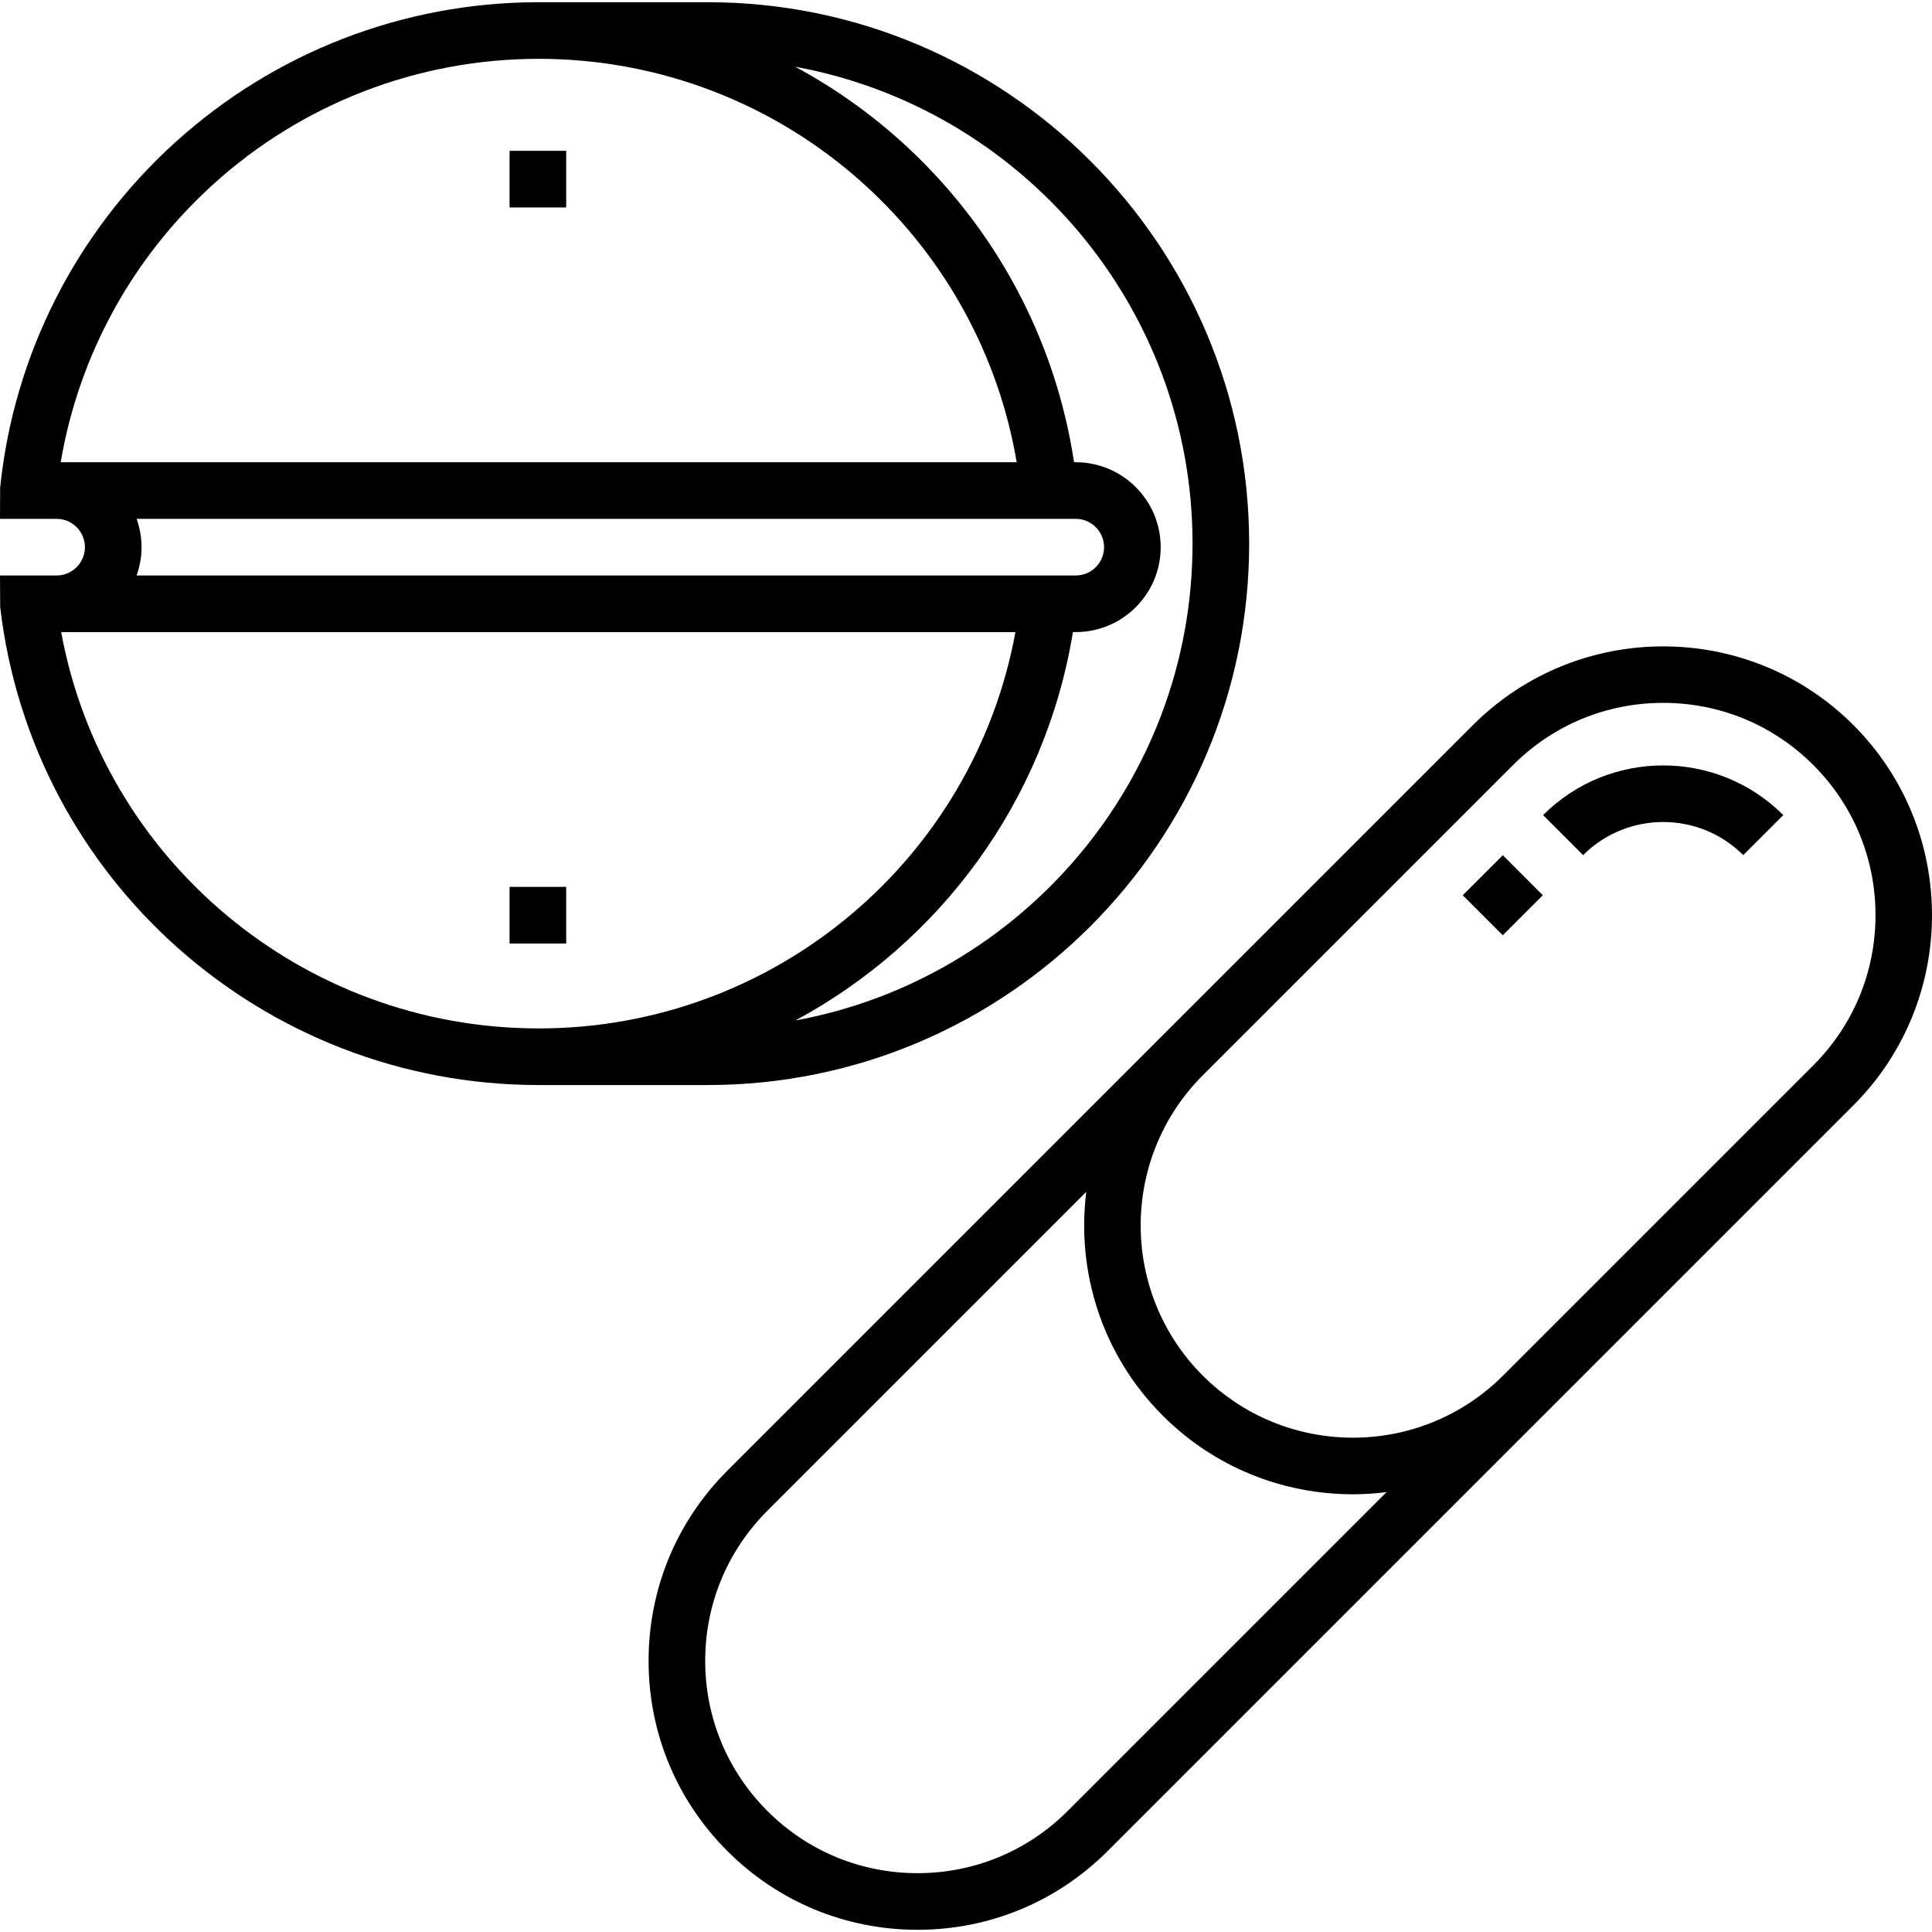 <?xml version="1.0" encoding="iso-8859-1"?>
<!-- Generator: Adobe Illustrator 19.0.0, SVG Export Plug-In . SVG Version: 6.00 Build 0)  -->
<svg version="1.1" id="Capa_1" xmlns="http://www.w3.org/2000/svg" xmlns:xlink="http://www.w3.org/1999/xlink" x="0px" y="0px"
	 viewBox="0 0 512 512" style="enable-background:new 0 0 512 512;" xml:space="preserve">
<g>
	<g>
		<path d="M187.558,0.585h-45.014v0.002c-35.657,0.054-69.812,13.265-96.196,37.217C20.095,61.639,3.649,94.108,0.039,129.233
			L0,137.502h15.005c4.137,0,7.502,3.365,7.502,7.502c0,4.137-3.365,7.502-7.502,7.502H0l0.051,8.373
			c8.425,72.141,69.664,126.558,142.493,126.667v0.002h45.014c79.116,0,143.482-64.365,143.482-143.481S266.674,0.585,187.558,0.585
			z M16.089,122.497c4.777-28.244,18.91-54.124,40.345-73.583c23.671-21.49,54.33-33.325,86.329-33.325
			c31.999,0,62.658,11.836,86.329,33.325c21.435,19.459,35.564,45.34,40.342,73.583H16.089z M36.199,137.502h248.889
			c4.137,0,7.502,3.365,7.502,7.502c0,4.137-3.365,7.502-7.502,7.502H36.199c0.835-2.351,1.312-4.868,1.312-7.502
			C37.512,142.37,37.033,139.853,36.199,137.502z M142.762,272.543c-62.462,0-115.443-44.587-126.551-105.032h252.893
			C258.001,227.953,205.112,272.543,142.762,272.543z M210.785,270.434c38.181-20.557,66.184-57.957,73.554-102.923h0.749
			c12.411,0,22.507-10.096,22.507-22.507c0-12.411-10.096-22.507-22.507-22.507h-0.455c-4.911-32.525-20.889-62.39-45.455-84.693
			c-8.712-7.908-18.275-14.638-28.455-20.118c59.824,10.938,105.313,63.445,105.313,126.38
			C316.036,206.979,270.578,259.47,210.785,270.434z"/>
	</g>
</g>
<g>
	<g>
		<rect x="135.042" y="235.033" width="15.005" height="15.005"/>
	</g>
</g>
<g>
	<g>
		<rect x="135.042" y="39.972" width="15.005" height="15.005"/>
	</g>
</g>
<g>
	<g>
		<path d="M491.158,192.138c-27.789-27.789-73.005-27.789-100.794,0l-82.226,82.226c-0.001,0.001-0.003,0.003-0.004,0.004
			L192.755,389.747c-13.462,13.461-20.875,31.359-20.875,50.397s7.413,36.935,20.875,50.397
			c13.462,13.461,31.36,20.875,50.397,20.875s36.935-7.413,50.397-20.875l115.379-115.379c0.001-0.001,0.003-0.002,0.004-0.004
			l82.226-82.226C518.947,265.142,518.947,219.926,491.158,192.138z M282.939,479.93c-10.627,10.627-24.758,16.48-39.786,16.48
			c-15.029,0-29.159-5.853-39.787-16.48c-10.627-10.628-16.48-24.758-16.48-39.787c0-15.03,5.853-29.159,16.48-39.786l84.505-84.505
			c-2.636,21.094,4.107,43.145,20.268,59.306C322.033,389.052,340.285,396,358.536,396c2.977,0,5.952-0.204,8.909-0.573
			L282.939,479.93z M480.548,282.321l-82.23,82.23c-21.939,21.935-57.633,21.933-79.571-0.004
			c-21.937-21.938-21.939-57.631-0.004-79.571l82.23-82.23c10.628-10.627,24.758-16.48,39.787-16.48
			c15.03,0,29.159,5.853,39.787,16.48c10.627,10.628,16.48,24.758,16.48,39.787C497.028,257.564,491.176,271.693,480.548,282.321z"
			/>
	</g>
</g>
<g>
	<g>
		<path d="M408.931,216.01l10.609,10.609c11.7-11.7,30.738-11.701,42.44,0l10.609-10.609
			C455.038,198.458,426.482,198.459,408.931,216.01z"/>
	</g>
</g>
<g>
	<g>
		
			<rect x="390.819" y="229.728" transform="matrix(0.707 -0.707 0.707 0.707 -51.082 351.139)" width="15.005" height="15.004"/>
	</g>
</g>
<g>
</g>
<g>
</g>
<g>
</g>
<g>
</g>
<g>
</g>
<g>
</g>
<g>
</g>
<g>
</g>
<g>
</g>
<g>
</g>
<g>
</g>
<g>
</g>
<g>
</g>
<g>
</g>
<g>
</g>
</svg>
